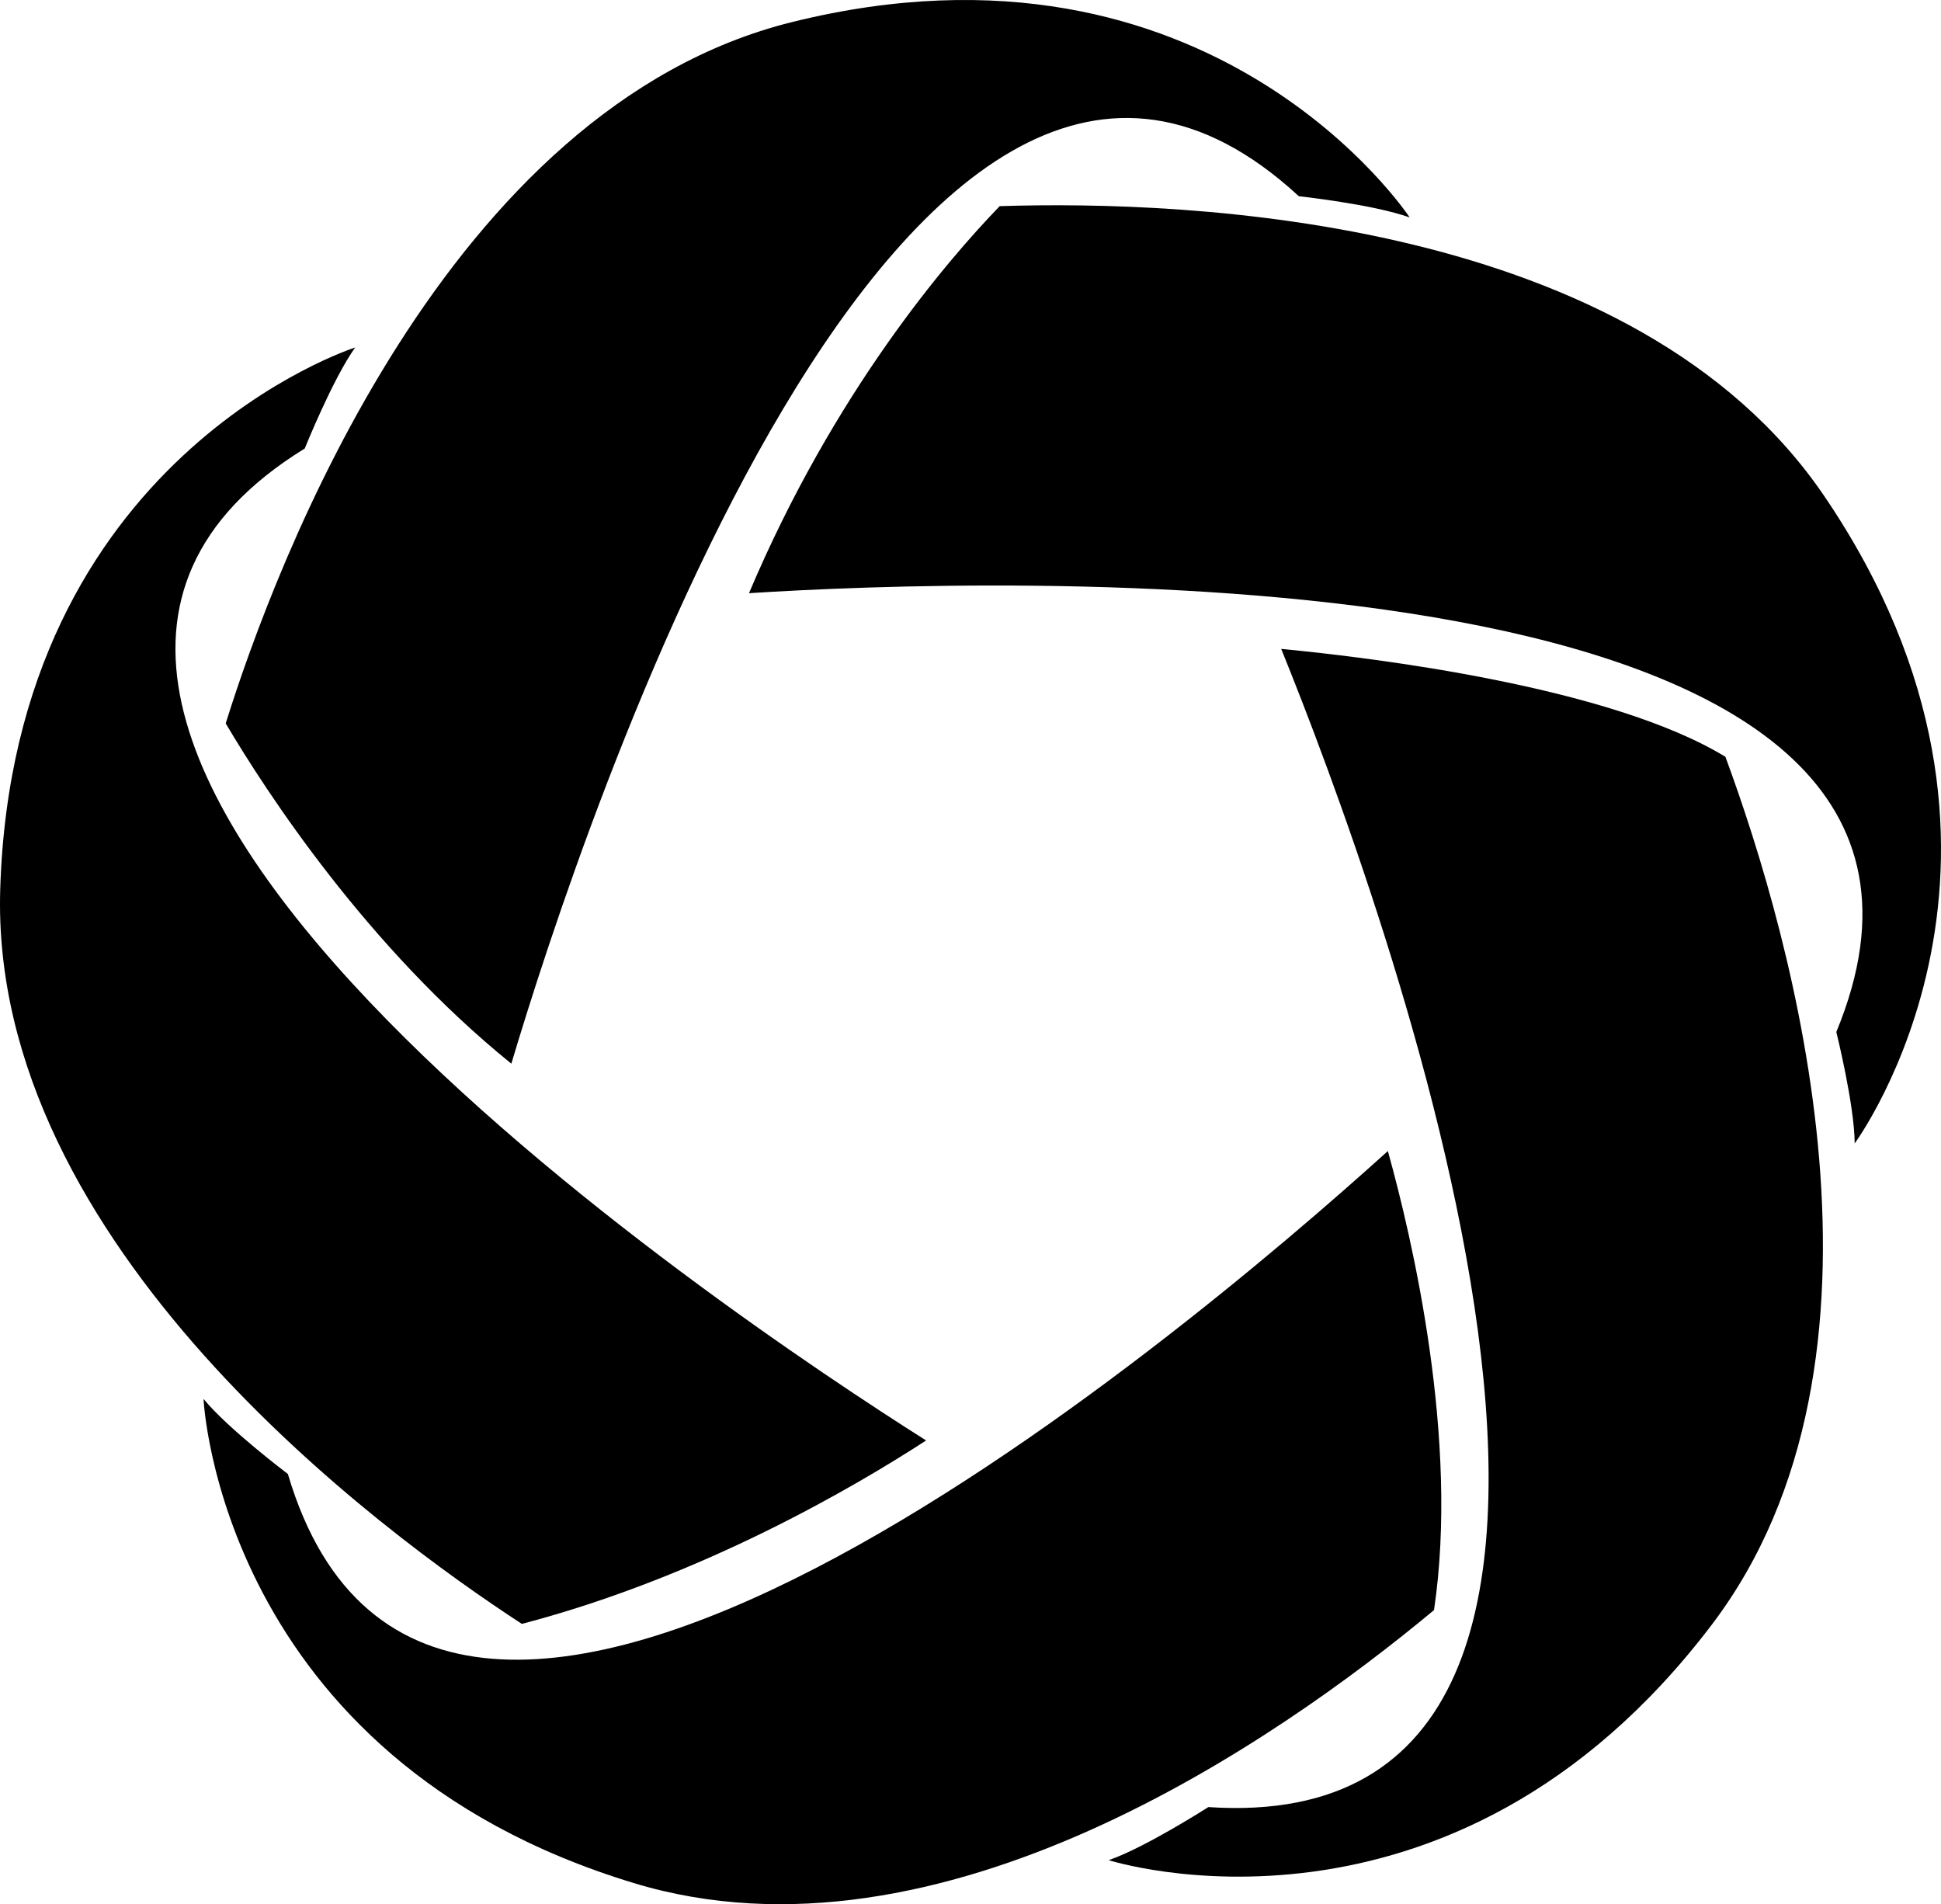 <?xml version="1.0" encoding="UTF-8" standalone="no"?>
<svg
   xmlns:dc="http://purl.org/dc/elements/1.1/"
   xmlns:cc="http://creativecommons.org/ns#"
   xmlns:rdf="http://www.w3.org/1999/02/22-rdf-syntax-ns#"
   xmlns:svg="http://www.w3.org/2000/svg"
   xmlns="http://www.w3.org/2000/svg"
   viewBox="0 0 303.435 297.641"
   height="297.641"
   width="303.435"
   xml:space="preserve"
   version="1.1"
   id="svg4222"><defs
     id="defs4226"><clipPath
       id="clipPath4236"
       clipPathUnits="userSpaceOnUse"><path
         id="path4238"
         d="M 0,600 800,600 800,0 0,0 0,600 Z" /></clipPath><clipPath
       id="clipPath4288"
       clipPathUnits="userSpaceOnUse"><path
         id="path4290"
         d="M 0,600 800,600 800,0 0,0 0,600 Z" /></clipPath></defs><g
     transform="matrix(1.25,0,0,-1.25,-30.079,503.39)"
     id="g4230"><g
       id="g4232"><g
         clip-path="url(#clipPath4236)"
         id="g4234"><g
           style="fill:#000000;fill-opacity:1"
           transform="translate(239.849,308.078)"
           id="g4260"><path
             id="path4262"
             style="fill:#000000;fill-opacity:1;fill-rule:nonzero;stroke:none"
             d="m 0,0 c -14.367,8.752 -43.776,12.36 -55.555,13.493 12.171,-30.02 56.483,-149.2 -9.111,-144.827 0,0 -7.926,-5.082 -12.463,-6.636 0,0 42.717,-13.696 75.455,29.483 C 23.468,-75.329 8.367,-22.669 0,0" /></g><g
           style="fill:#000000;fill-opacity:1"
           transform="translate(252.228,340.658)"
           id="g4264"><path
             id="path4266"
             style="fill:#000000;fill-opacity:1;fill-rule:nonzero;stroke:none"
             d="m 0,0 c -23.655,34.851 -79.452,37.033 -103.138,36.276 -6.575,-6.796 -20.705,-23.229 -31.356,-48.397 0.929,0.06 1.952,0.122 3.08,0.185 34.424,1.939 157.692,4.853 132.904,-55.054 0,0 2.275,-9.137 2.298,-13.933 0,0 26.646,36.09 -3.788,80.923" /></g><g
           style="fill:#000000;fill-opacity:1"
           transform="translate(197.634,258.78)"
           id="g4268"><path
             id="path4270"
             style="fill:#000000;fill-opacity:1;fill-rule:nonzero;stroke:none"
             d="m 0,0 c -26.111,-23.601 -119.274,-102.237 -137.568,-40.383 0,0 -7.516,5.671 -10.548,9.388 0,0 1.97,-44.817 53.823,-60.547 38.251,-11.607 80.517,17.87 100.064,34.138 C 8.952,-36.077 3.034,-10.89 0,0" /></g><g
           style="fill:#000000;fill-opacity:1"
           transform="translate(139.886,222.588)"
           id="g4276"><path
             id="path4278"
             style="fill:#000000;fill-opacity:1;fill-rule:nonzero;stroke:none"
             d="m 0,0 c -25.258,15.97 -134.553,89.049 -77.711,124.039 0,0 3.514,8.736 6.308,12.634 0,0 -42.747,-13.606 -44.392,-67.767 -1.347,-44.386 47.54,-80.315 65.236,-91.843 C -28.124,-17.061 -8.934,-5.805 0,0" /></g><g
           style="fill:#000000;fill-opacity:1"
           transform="translate(123.124,399.955)"
           id="g4280"><path
             id="path4282"
             style="fill:#000000;fill-opacity:1;fill-rule:nonzero;stroke:none"
             d="m 0,0 c -43.164,-10.707 -64.551,-67.627 -70.834,-87.701 5.112,-8.64 17.73,-28.002 35.723,-42.55 8.463,28.369 49.362,153.827 98.484,108.472 0,0 9.357,-1.018 13.868,-2.66 0,0 -24.647,37.485 -77.241,24.439" /></g></g></g><g
       id="g4284" /></g></svg>
